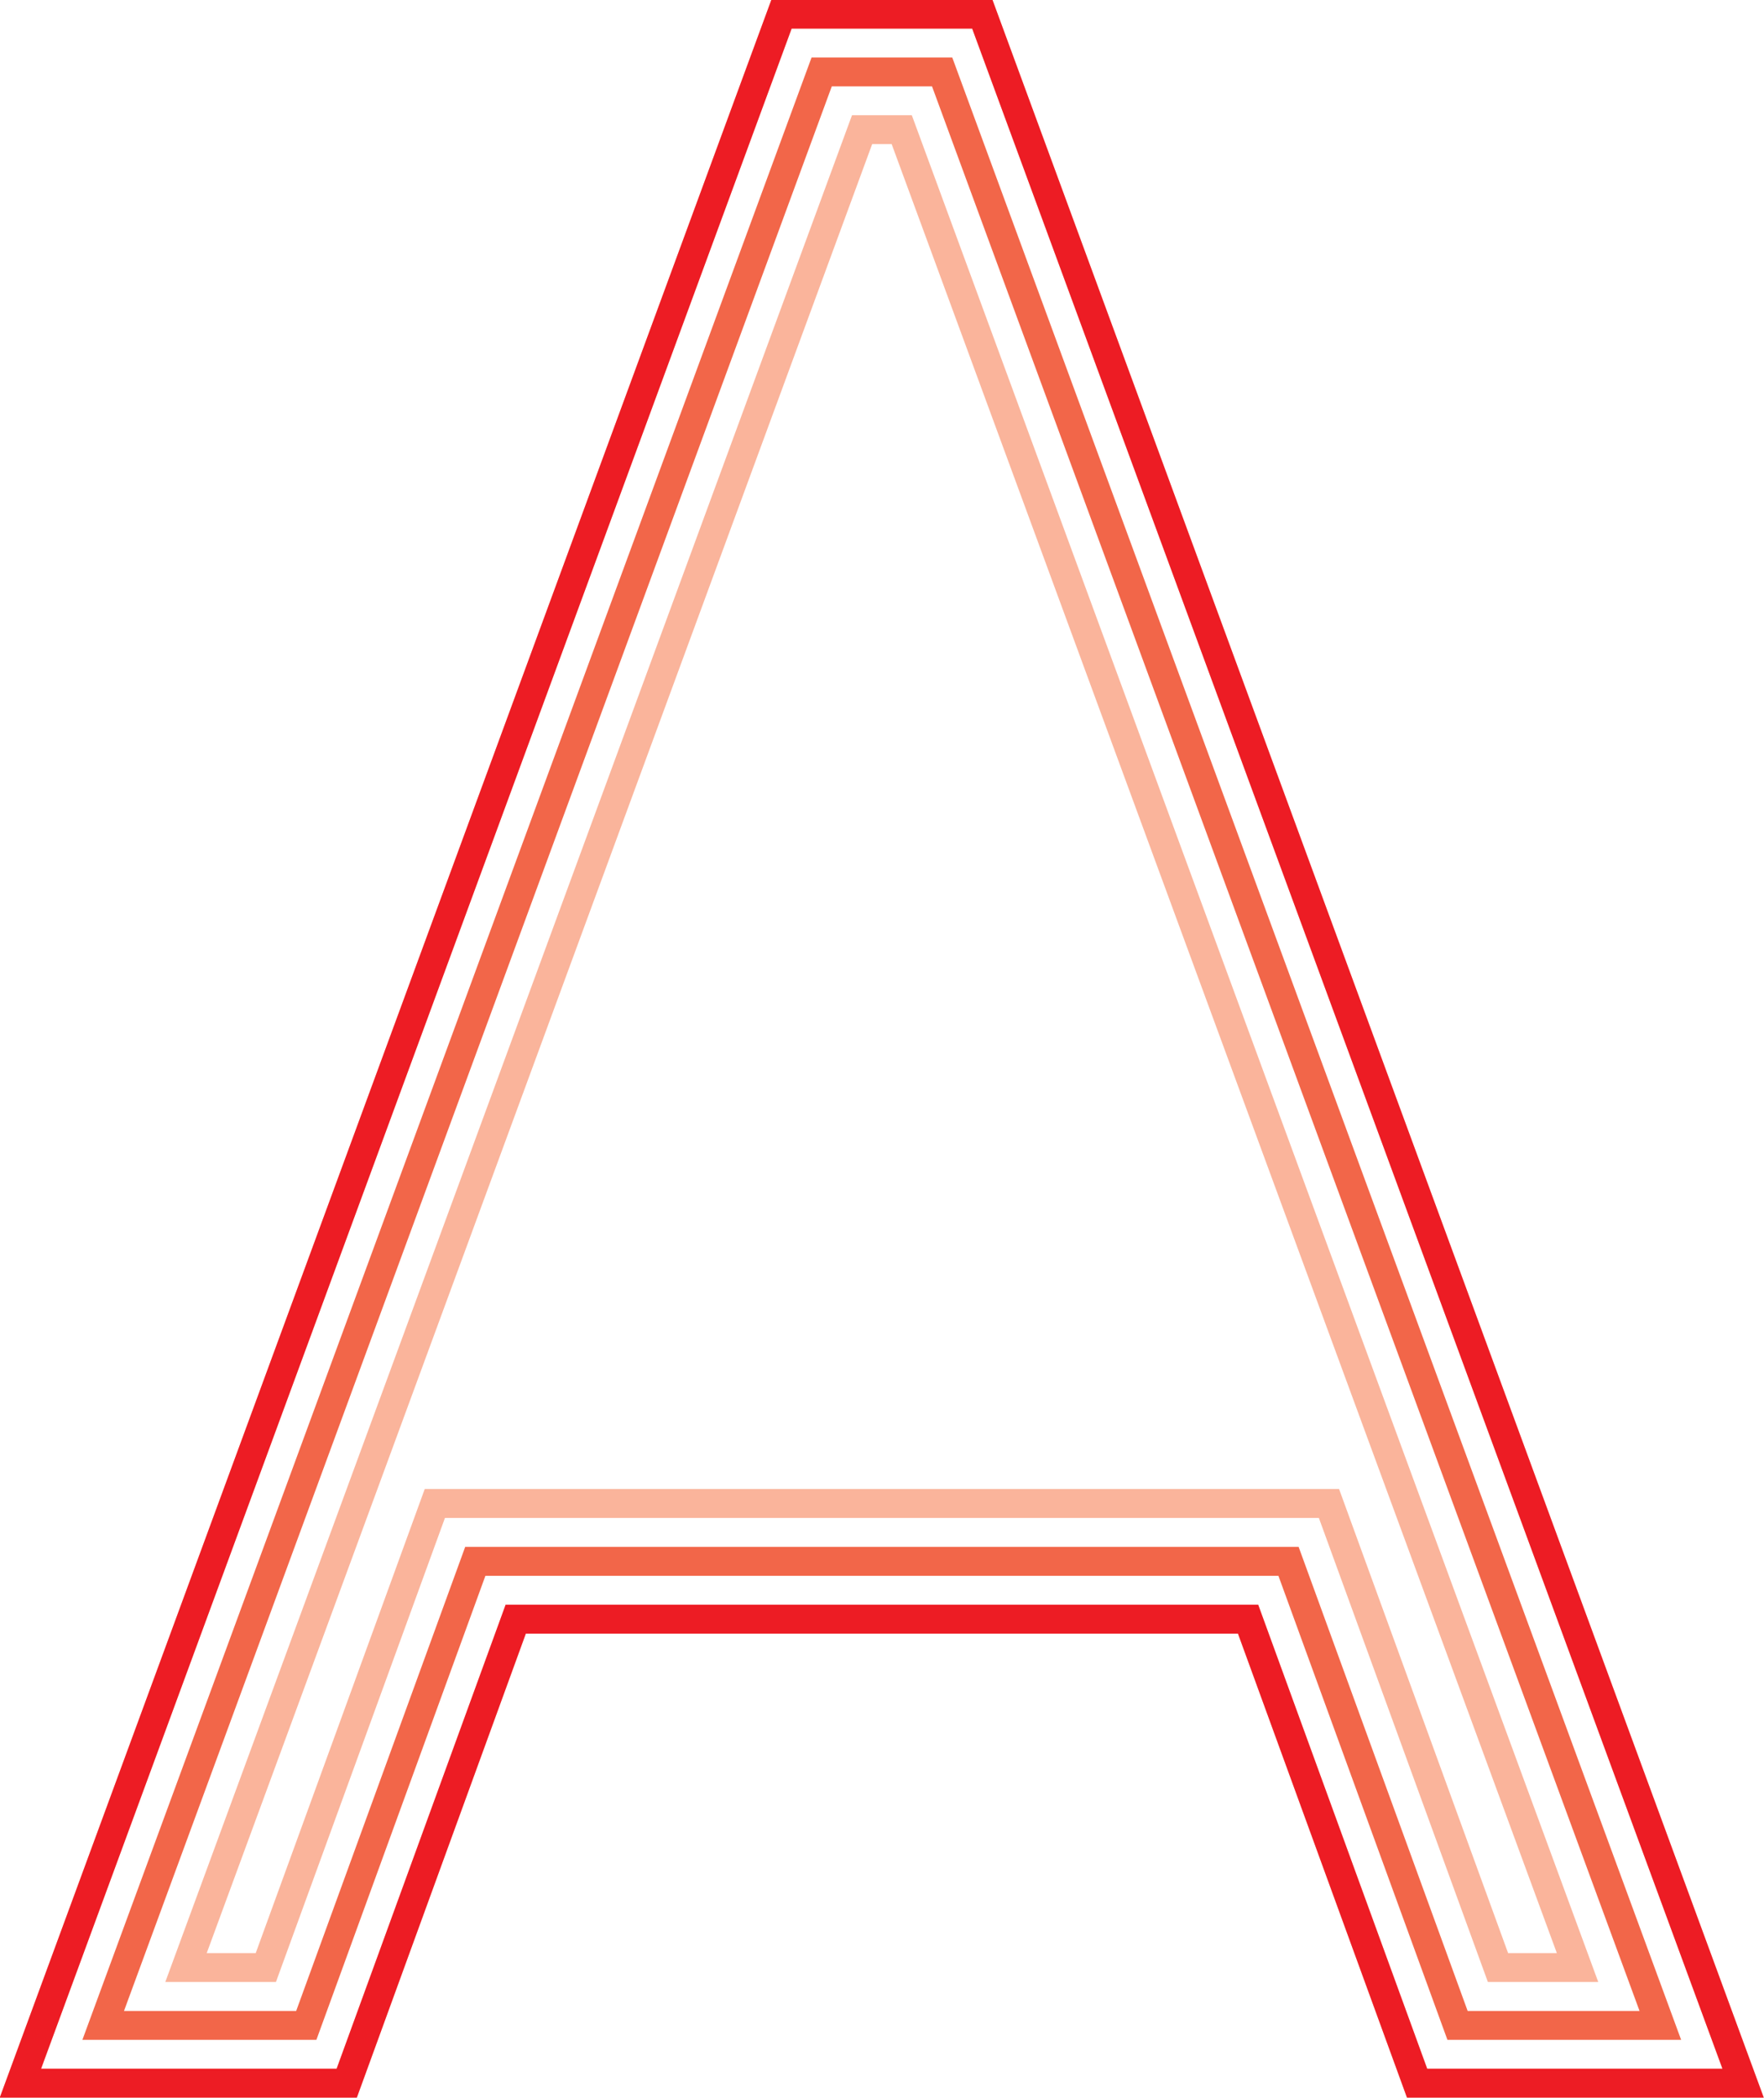 <?xml version="1.0" encoding="utf-8"?>
<!-- Generator: Adobe Illustrator 17.0.0, SVG Export Plug-In . SVG Version: 6.00 Build 0)  -->
<!DOCTYPE svg PUBLIC "-//W3C//DTD SVG 1.1//EN" "http://www.w3.org/Graphics/SVG/1.1/DTD/svg11.dtd">
<svg version="1.1" id="Layer_1" xmlns="http://www.w3.org/2000/svg" xmlns:xlink="http://www.w3.org/1999/xlink" x="0px" y="0px"
	 width="151.368px" height="180px" viewBox="24.316 10 151.368 180" enable-background="new 24.316 10 151.368 180"
	 xml:space="preserve">
<path fill="#FAB49B" d="M145.048,189.975h30.616l-66.189-180H90.51l-66.214,180h30.64l14.502-39.813h61.107L145.048,189.975
	 M146.783,187.496l-14.502-39.813H67.703l-14.502,39.813h-25.36L92.245,12.454h15.494l64.38,175.042H146.783"/>
<path fill="#ED1C24" d="M145.048,189.975h30.616l-66.189-180H90.51l-66.214,180h30.64l14.502-39.813h61.107L145.048,189.975
	 M146.783,187.496l-14.502-39.813H67.703l-14.502,39.813h-25.36L92.245,12.454h15.494l64.38,175.042H146.783"/>
<path fill="#F26649" d="M106.029,14.933H93.956l-62.57,170.084h20.08l14.502-39.813h68.049l14.502,39.813h20.055L106.029,14.933z
	 M135.752,142.725H64.233l-14.502,39.813H34.956L95.691,17.412h8.602l60.711,165.126h-14.75L135.752,142.725z"/>
<path fill="#FAB49B" d="M97.427,19.884L38.501,180.052h9.494l14.502-39.814h74.99l14.502,39.814h9.471L102.558,19.884H97.427z
	 M153.725,177.574l-14.502-39.814H60.761l-14.502,39.814h-4.204L99.157,22.363h1.672l57.079,155.211H153.725z"/>
</svg>
